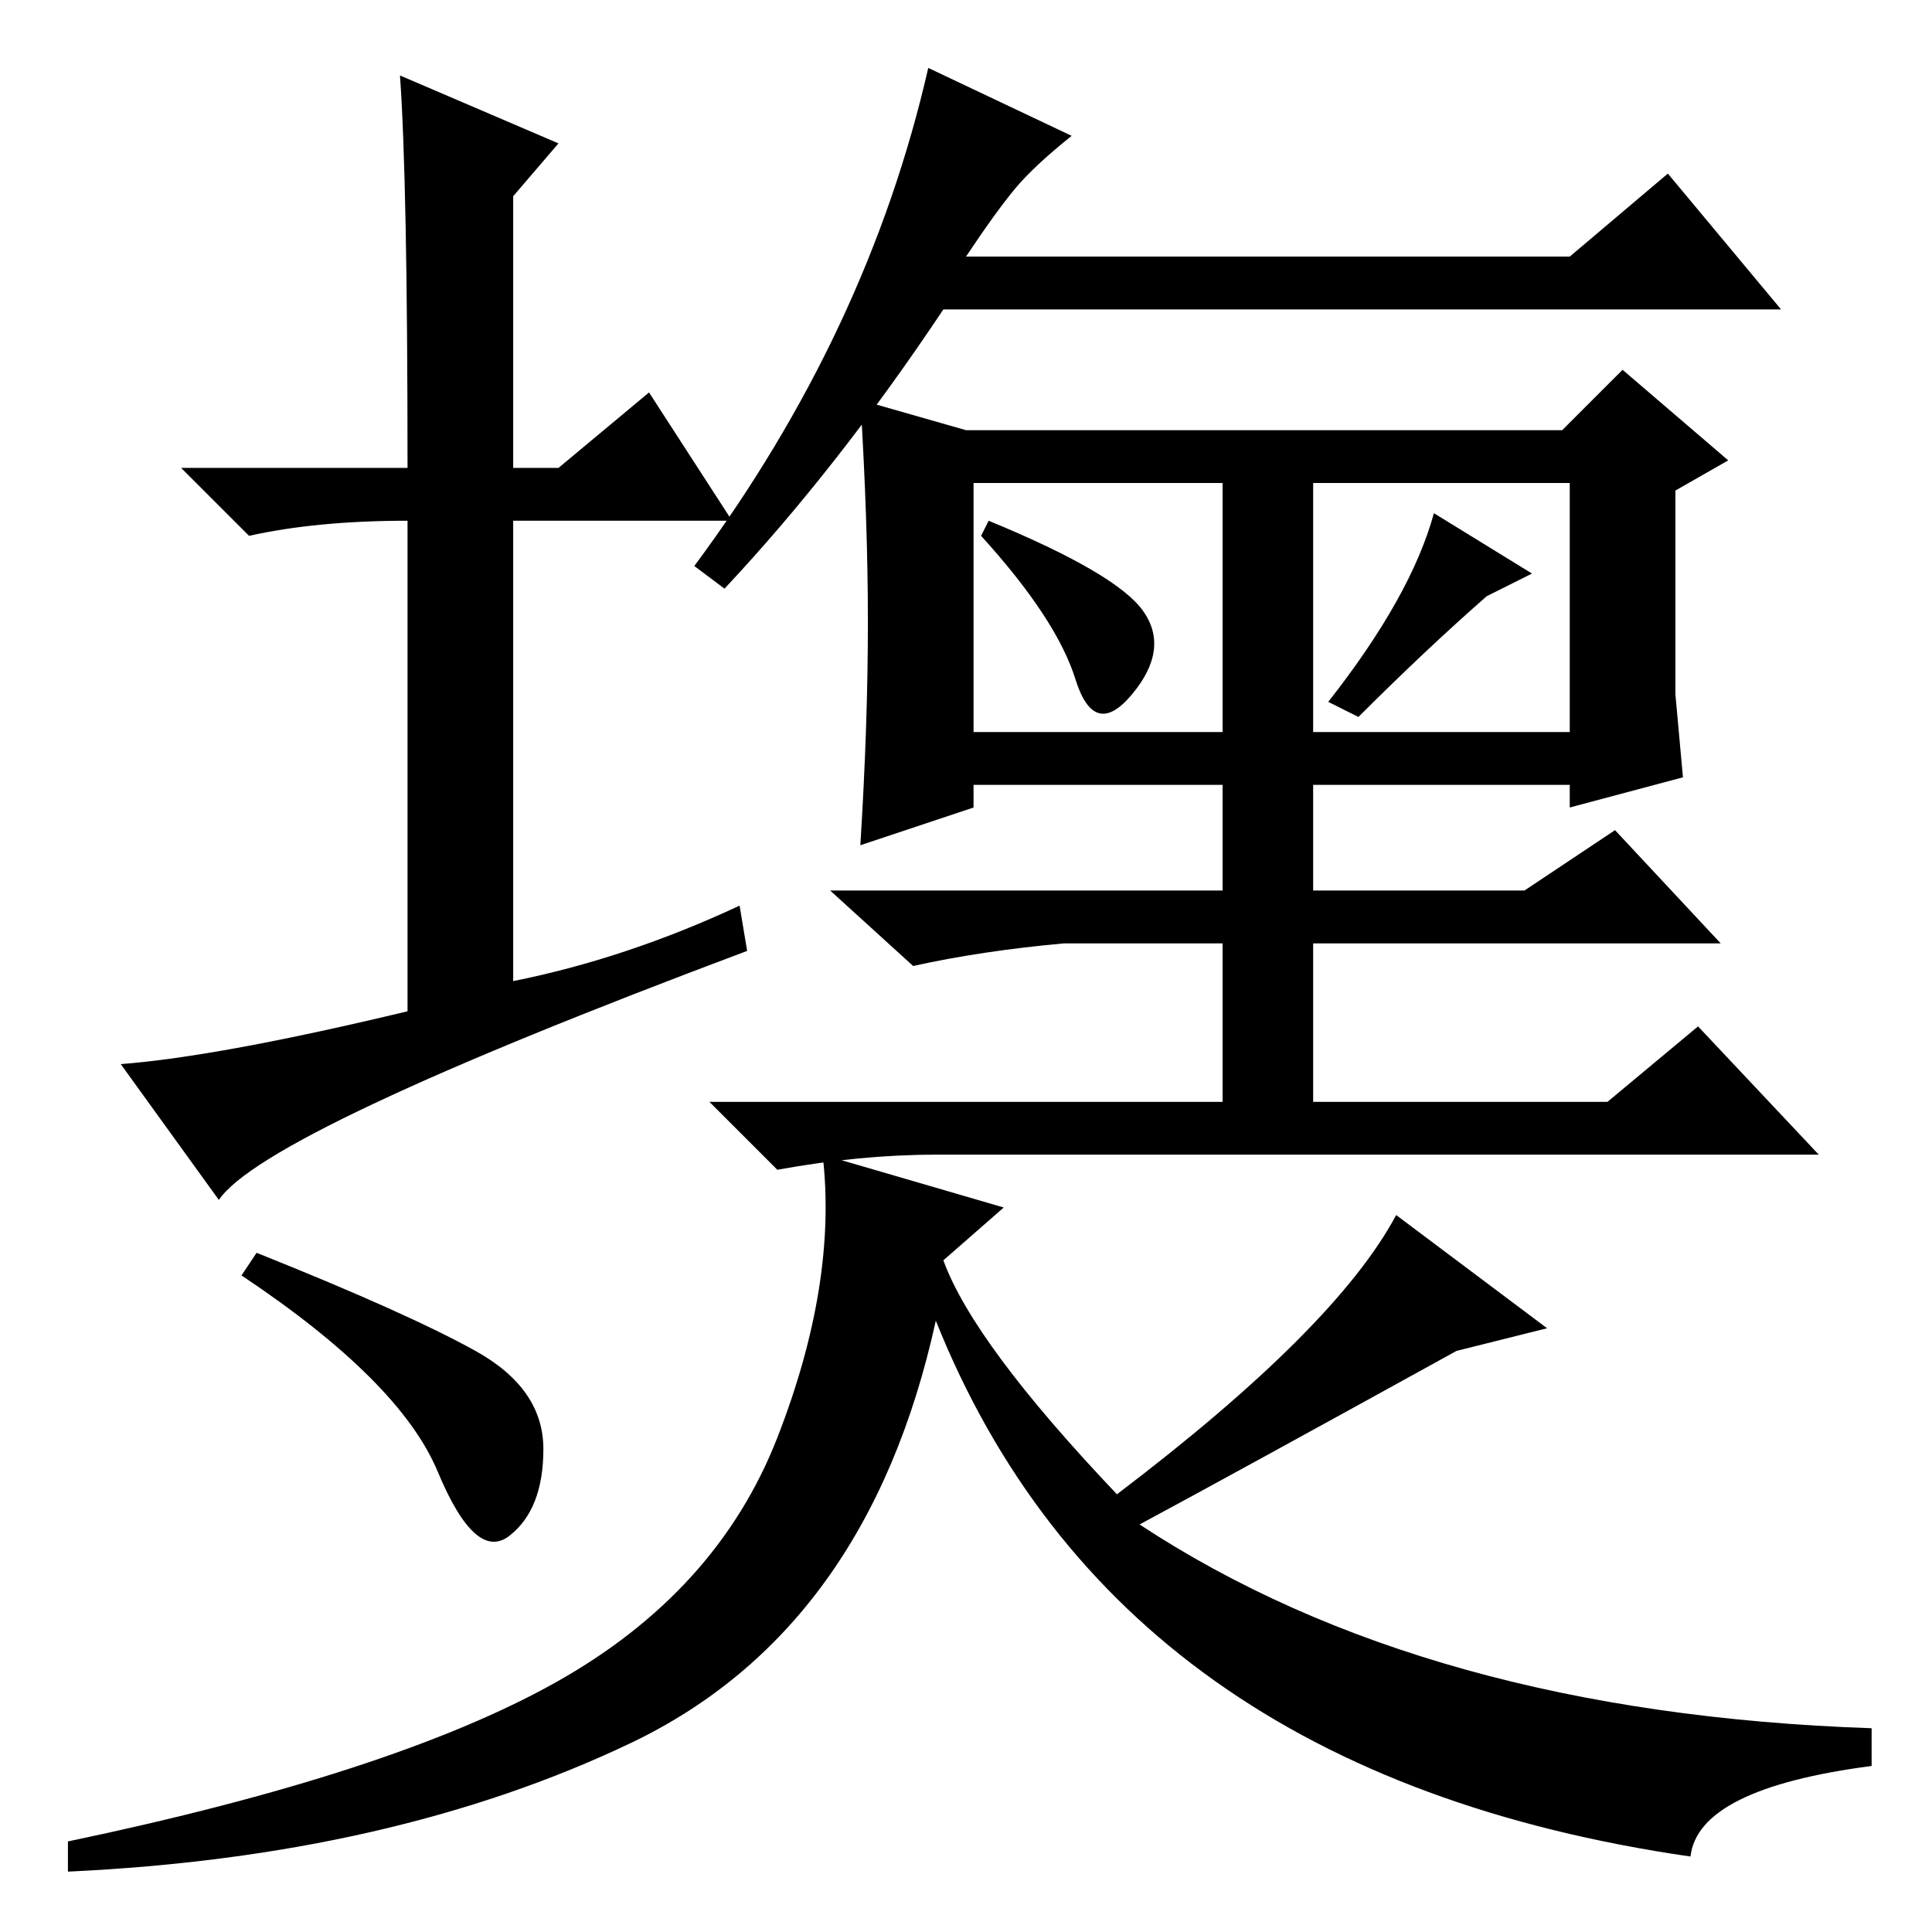 <?xml version="1.0" standalone="no"?>
<!DOCTYPE svg PUBLIC "-//W3C//DTD SVG 1.1//EN" "http://www.w3.org/Graphics/SVG/1.1/DTD/svg11.dtd" >
<svg xmlns="http://www.w3.org/2000/svg" xmlns:xlink="http://www.w3.org/1999/xlink" version="1.1" viewBox="0 -36 256 256">
  <g transform="matrix(1 0 0 -1 0 220)">
   <path fill="currentColor"
d="M53 246l21 -9l-6 -7v-36h6l12 10l11 -17h-29v-61q15 3 30 10l1 -6q-64 -24 -70 -33l-13 18q13 1 38 7v65q-12 0 -21 -2l-9 9h30q0 38 -1 52zM221 233l15 -18h-111q-14 -21 -29 -37l-4 3q23 31 31 66l19 -9q-5 -4 -7.5 -7t-6.5 -9h80zM222 164l1 -11l-15 -4v3h-34v-14h28
l12 8l14 -15h-54v-21h39l12 10l16 -17h-117q-10 0 -21 -2l-9 9h68v21h-21q-11 -1 -20 -3l-11 10h52v14h-33v-3l-15 -5q1 16 1 29.5t-1 29.5l14 -4h79l8 8l14 -12l-7 -4v-27zM129 159h33v33h-33v-33zM174 159h34v33h-34v-33zM151.5 175q3.5 -5 -1.5 -11t-7.5 2t-12.5 19l1 2
q17 -7 20.5 -12zM203 180l-6 -3q-8 -7 -17 -16l-4 2q11 14 14 25zM34 90q20 -8 29 -13t9 -13t-4.5 -11.5t-9.5 8.5t-26 26zM73.5 33q21.5 12 29.5 32.5t6 37.5l24 -7l-8 -7q4 -11 23 -31q29 22 37 37l20 -15l-12 -3q-29 -16 -42 -23q38 -25 97 -27v-5q-23 -3 -24 -12
q-76 11 -100 71q-9 -41 -40.5 -56t-74.5 -17v4q43 9 64.5 21z" />
  </g>

</svg>
